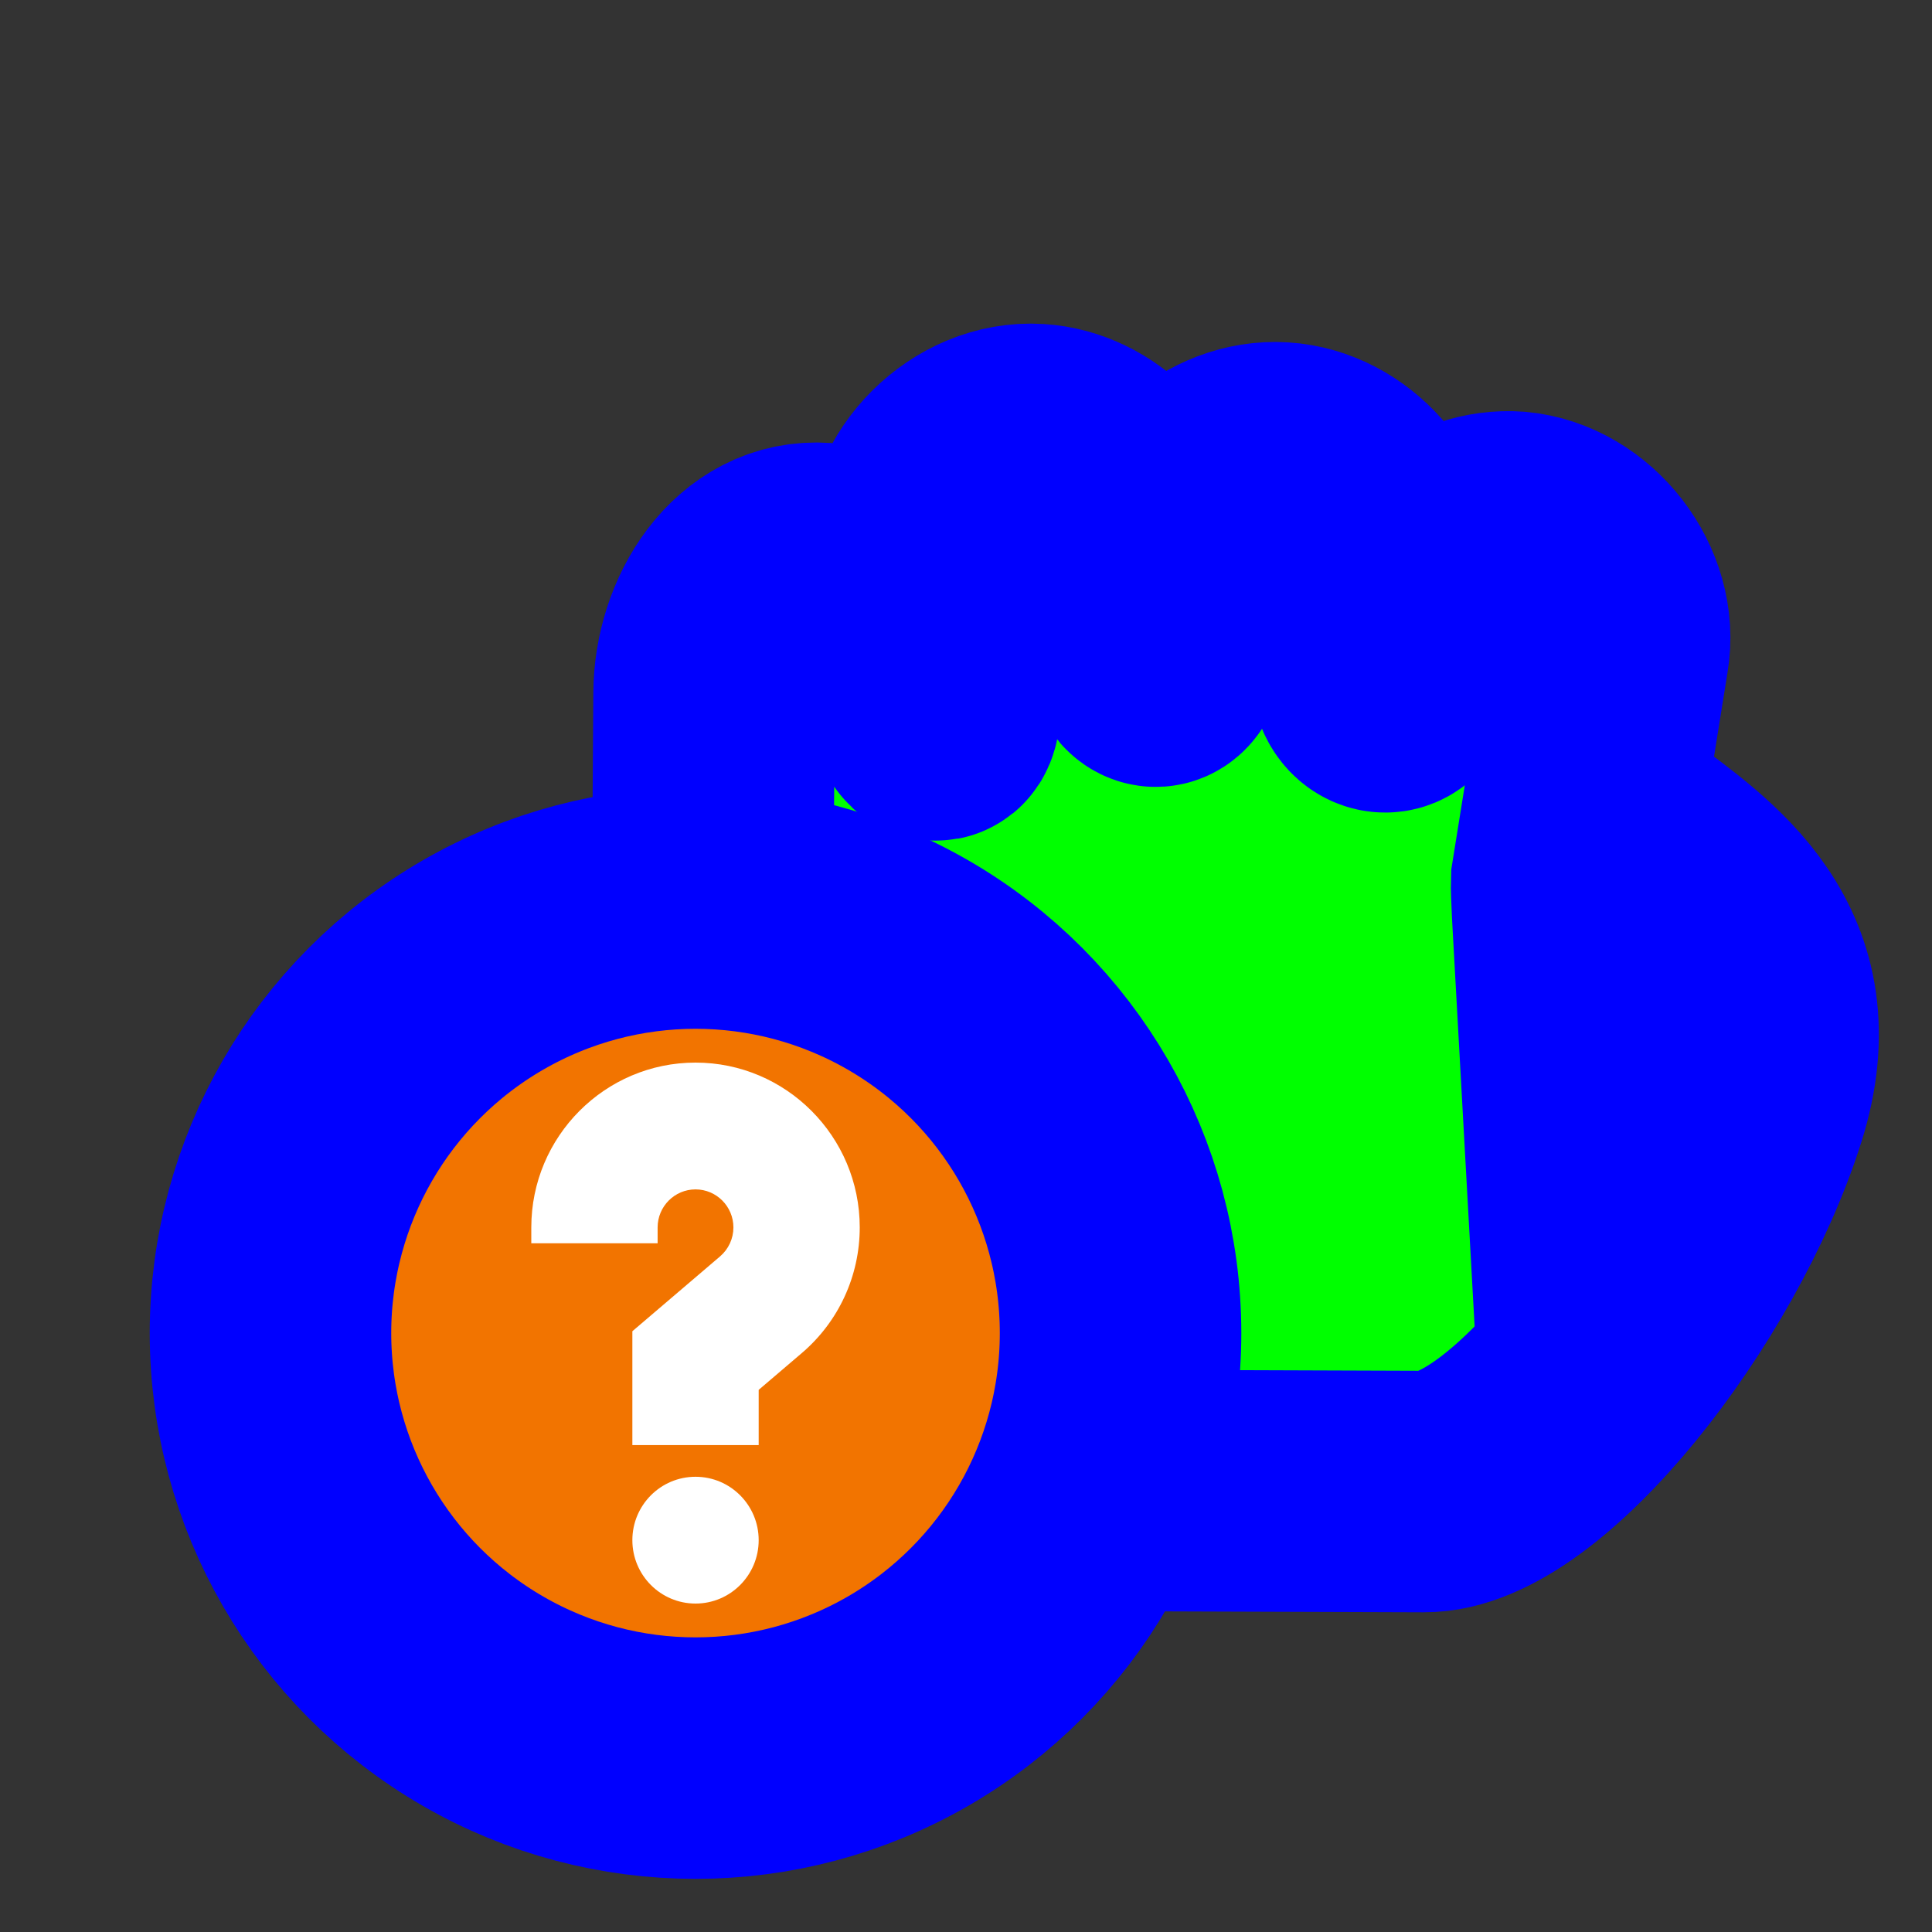 <svg width="256" height="256" viewBox="0 0 256 256" fill="none" xmlns="http://www.w3.org/2000/svg">
  <rect x="0" y="0" width="256" height="256" fill="#333333" stroke="none"/>
  <path id="align-anchor" d="m 148.48,120.32 h -32 l 32,32 z" fill="cyan" opacity=".8" display="none"/>
  <circle id="cursor-hotspot" cx="154" cy="65" r="3" fill="magenta" opacity=".6" display="none"/>
  <path id="hand-grabbing" d="M122.145 61.336C114.904 61.774 108.722 68.747 109.188 75.953L110.081 88.726C110.307 91.973 107.266 92.652 106.913 90.159L105.794 82.258C104.804 75.451 98.001 70.007 91.11 70.507C83.527 71.186 77.43 79.09 78.729 86.558L83.591 116.814C83.638 117.978 83.304 123.979 83.304 123.979L76.969 111.082C67.716 118.019 54.257 126.89 60.457 146.515C67.794 169.741 89.736 197.724 103.171 197.638L184.655 197.351C200.422 162.571 197.479 130.087 197.324 107.069L197.222 91.861C197.167 83.146 191.556 74.019 182.825 74.664C176.919 75 171.502 79.534 170.156 85.268L168.531 93.885C168.046 96.455 167.186 95.398 167.379 93.312L169.205 73.521C169.71 65.742 162.336 58.402 154.521 58.904C147.765 59.321 141.834 65.356 141.564 72.088L140.025 85.861C139.666 89.078 137.63 89.157 137.434 85.574L136.83 74.521C136.537 67.215 129.475 60.874 122.145 61.336Z" transform="matrix(-1,0,0,1,291.84,0)" fill="#00FF00" stroke="#0000FF" stroke-width="32" paint-order="stroke fill"/>
  <g>
    <circle cx="92.16" cy="176.64" r="56.32" fill="#F27400" stroke="#0000FF" stroke-width="32" paint-order="stroke fill"/>
    <path d="M92.16 212.48C96.782 212.48 100.529 208.719 100.529 204.08C100.529 199.441 96.782 195.68 92.16 195.68C87.538 195.68 83.791 199.441 83.791 204.08C83.791 208.719 87.538 212.48 92.16 212.48Z" fill="white"/>
    <path d="M92.16 140.8C80.161 140.8 70.4 150.597 70.4 162.64V164.74H87.138V162.64C87.138 159.861 89.391 157.6 92.16 157.6C94.929 157.6 97.181 159.861 97.181 162.64C97.181 164.121 96.534 165.522 95.404 166.486L83.791 176.396V191.48H100.529V184.164L106.245 179.287C111.122 175.127 113.92 169.059 113.92 162.64C113.92 150.597 104.158 140.8 92.16 140.8Z" fill="white"/>
  </g>
</svg>
